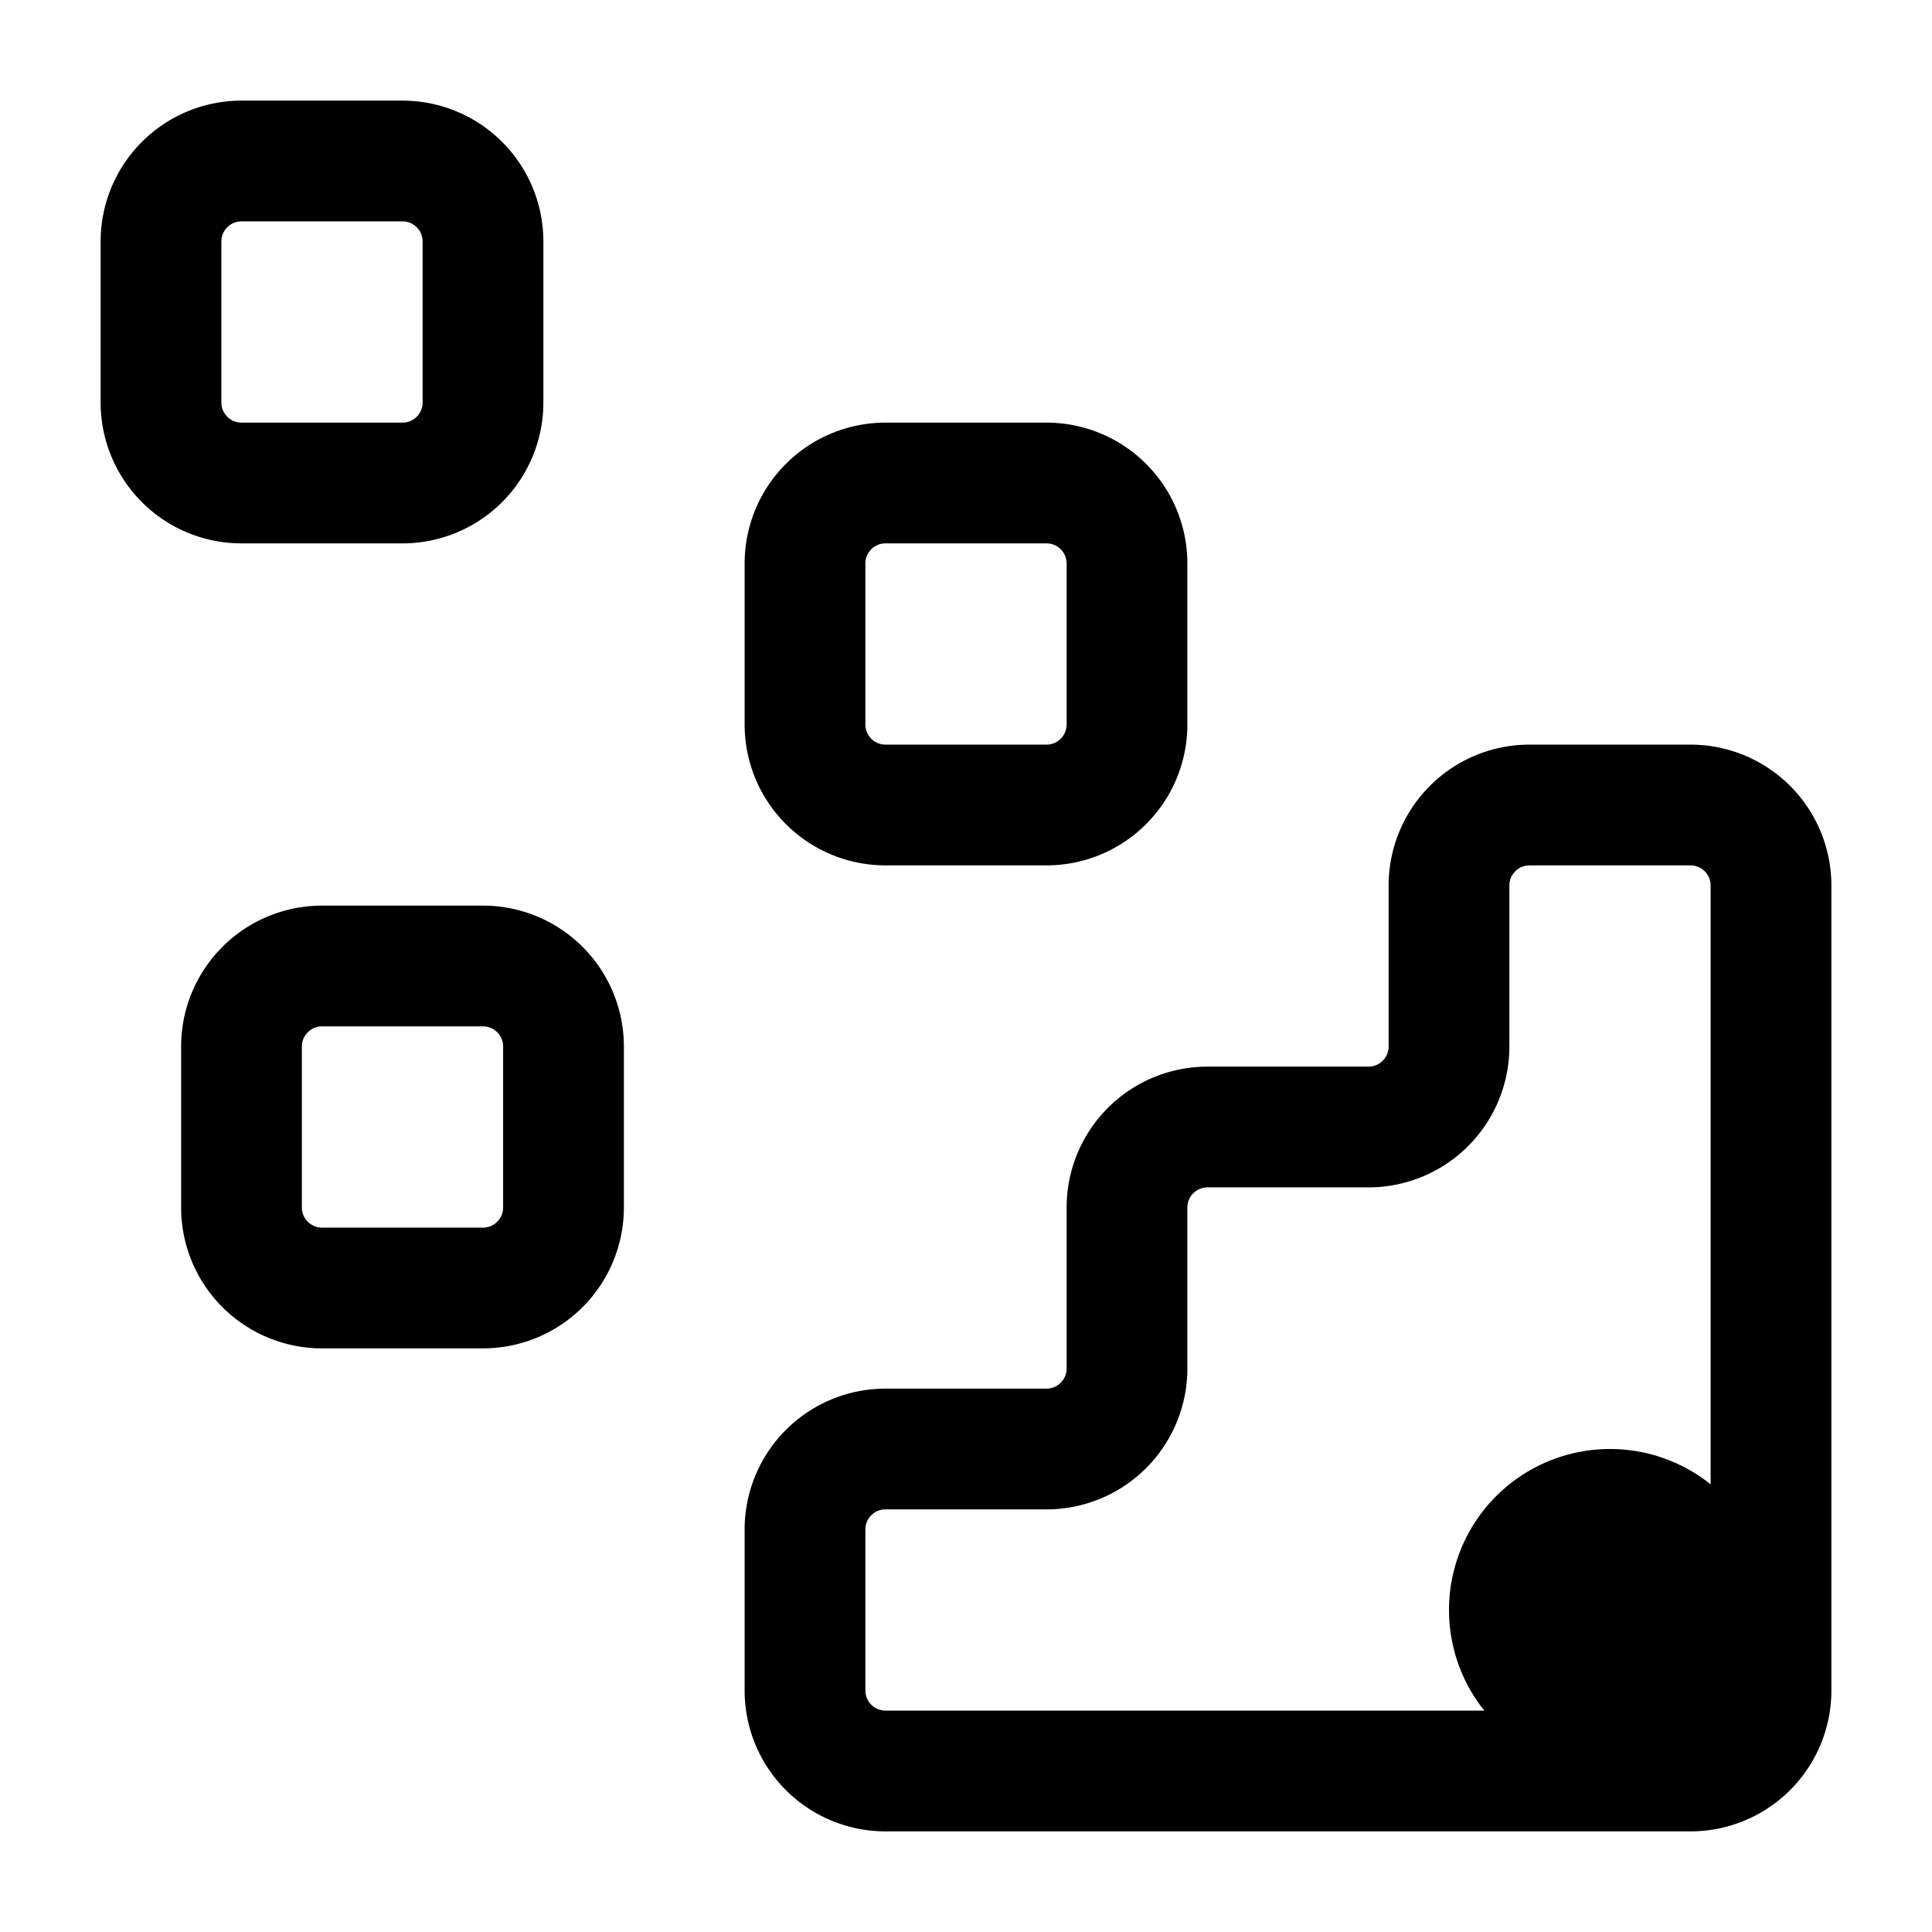 <svg xmlns="http://www.w3.org/2000/svg" width="24" height="24" fill="none" viewBox="0 0 24 24">
  <path fill="color(display-p3 .98 .561 .561)" d="M22 20a2 2 0 1 1-4 0 2 2 0 0 1 4 0Z"/>
  <path stroke="#000" stroke-linecap="square" stroke-linejoin="round" stroke-width="1.5" d="M22 11v10a1 1 0 0 1-1 1H11a1 1 0 0 1-1-1v-2a1 1 0 0 1 1-1h2a1 1 0 0 0 1-1v-2a1 1 0 0 1 1-1h2a1 1 0 0 0 1-1v-2a1 1 0 0 1 1-1h2a1 1 0 0 1 1 1Zm-9-5h-2a1 1 0 0 0-1 1v2a1 1 0 0 0 1 1h2a1 1 0 0 0 1-1V7a1 1 0 0 0-1-1ZM5 2H3a1 1 0 0 0-1 1v2a1 1 0 0 0 1 1h2a1 1 0 0 0 1-1V3a1 1 0 0 0-1-1Zm1 10H4a1 1 0 0 0-1 1v2a1 1 0 0 0 1 1h2a1 1 0 0 0 1-1v-2a1 1 0 0 0-1-1Z"/>
</svg>
